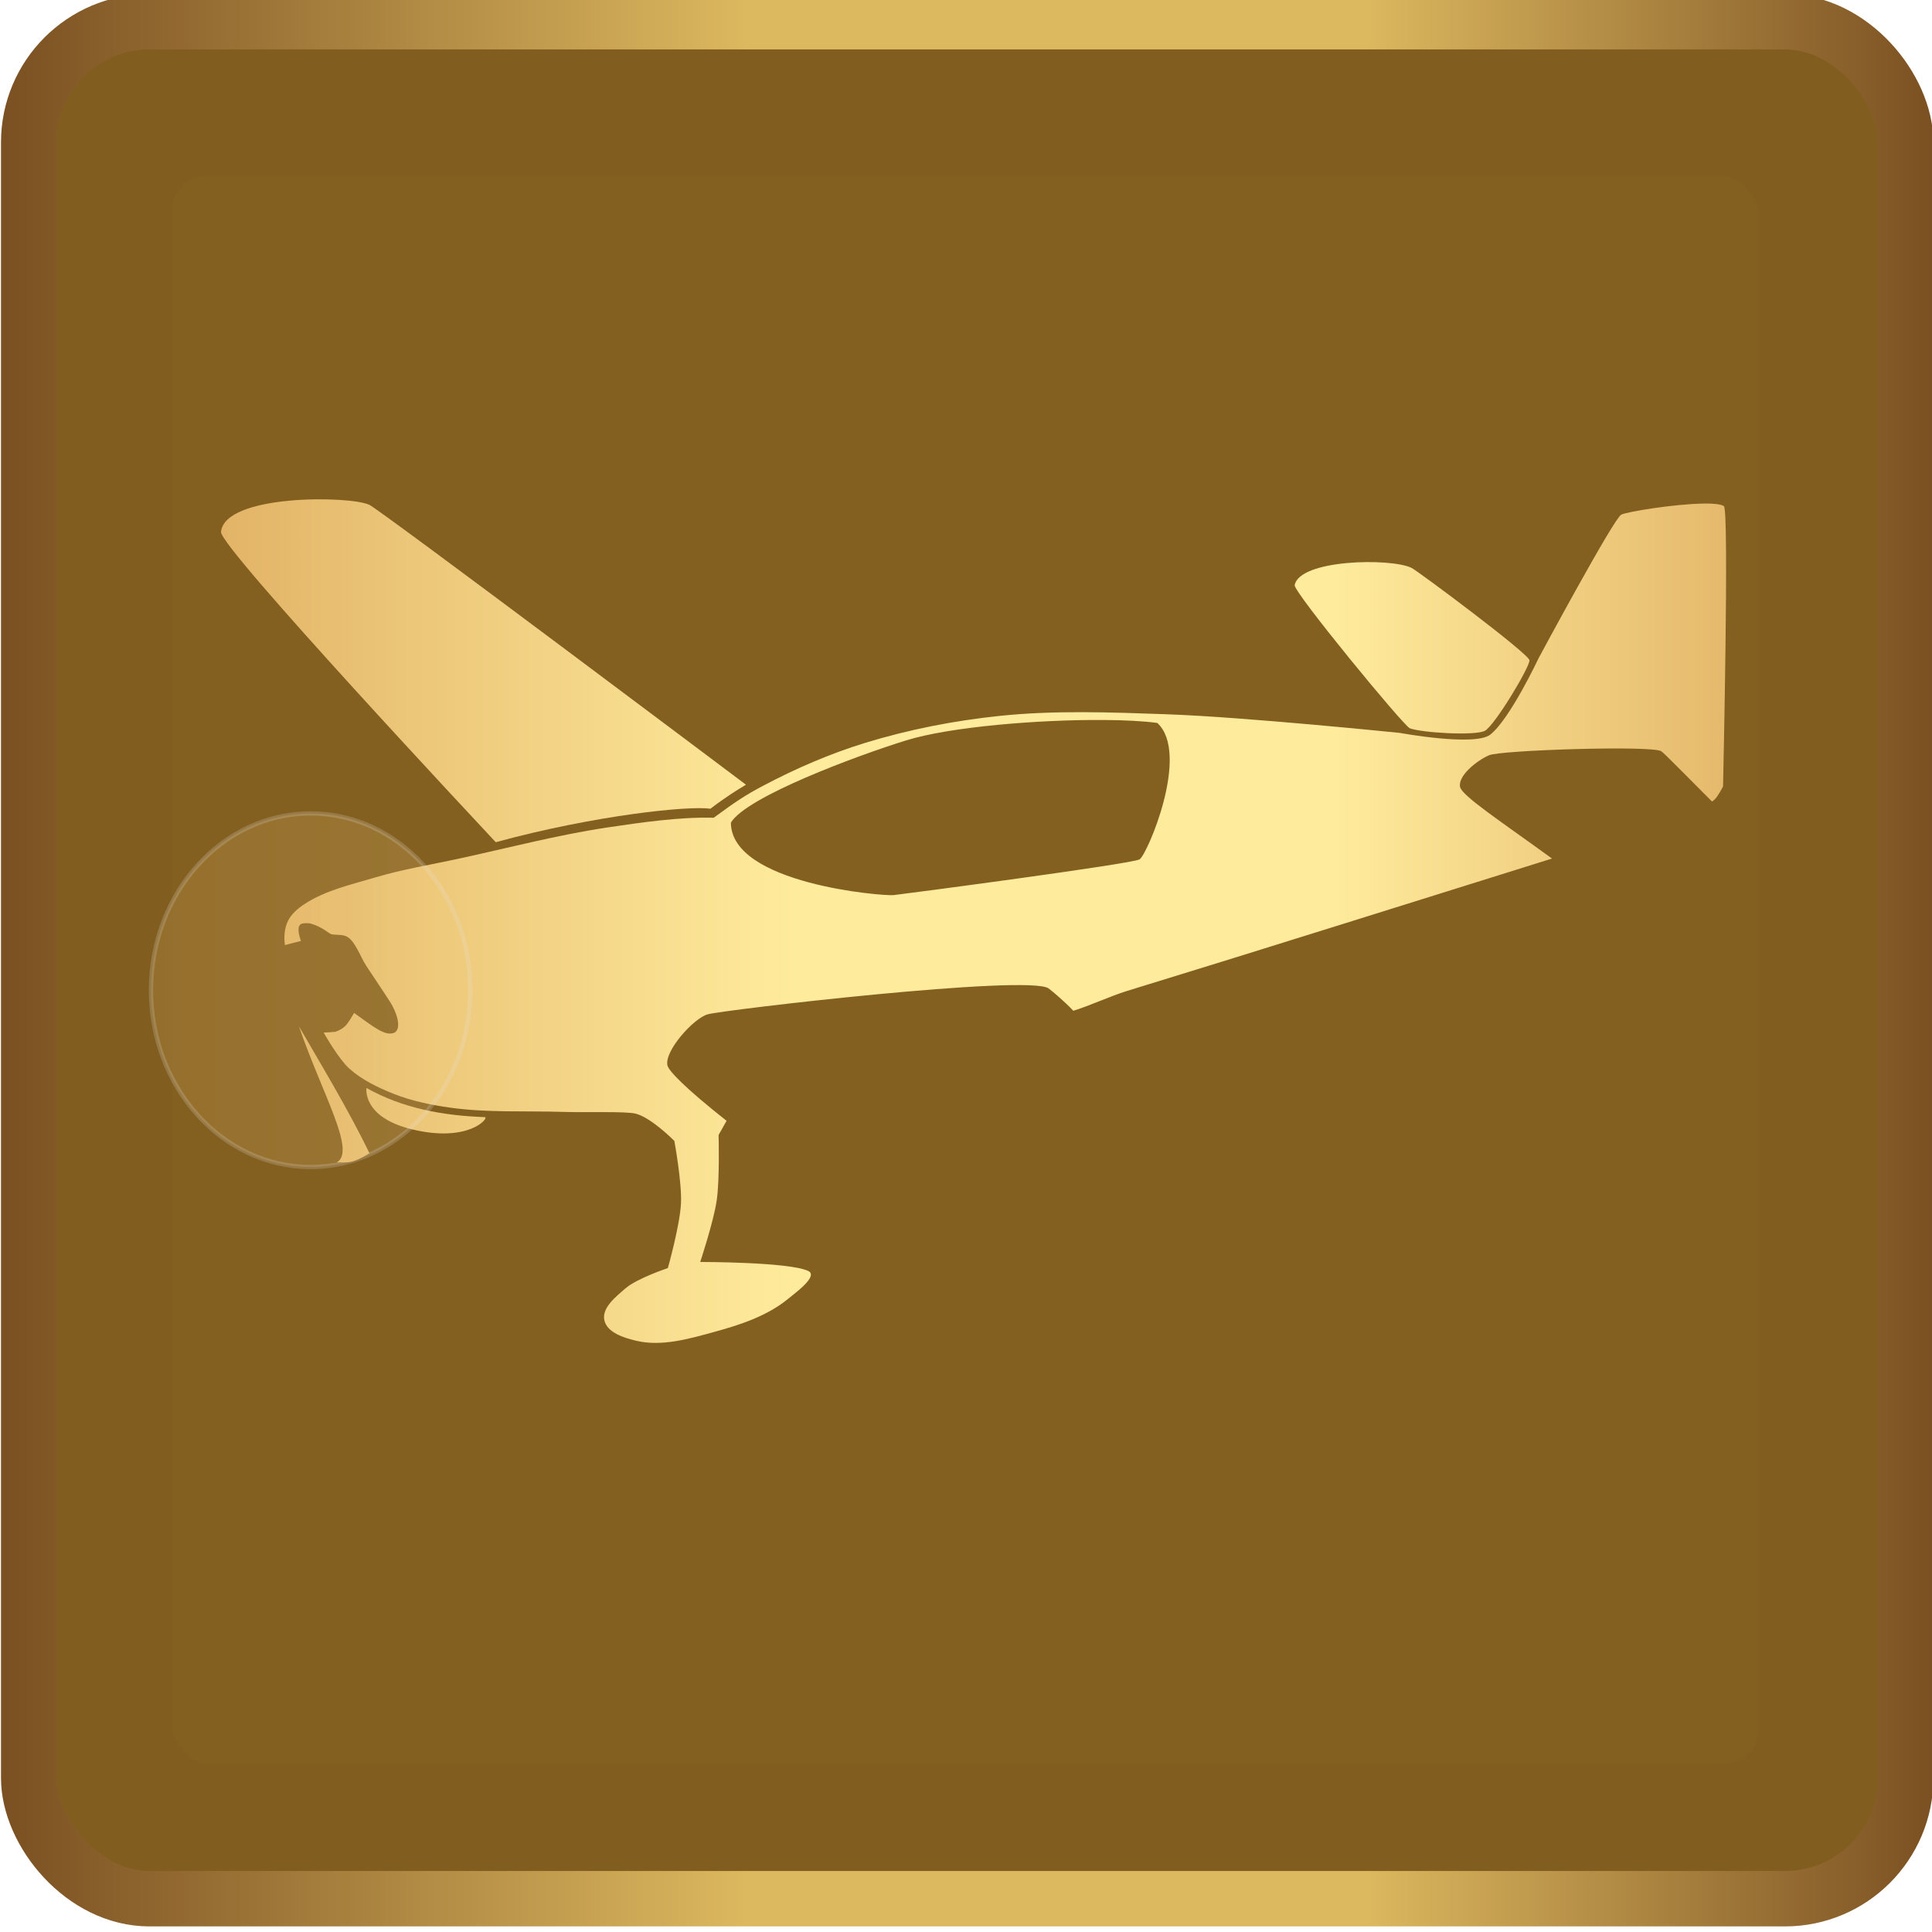 <?xml version="1.0" encoding="UTF-8" standalone="no"?>
<!-- Created with Inkscape (http://www.inkscape.org/) -->

<svg
   width="128"
   height="128"
   viewBox="0 0 33.867 33.867"
   version="1.1"
   id="svg1"
   xml:space="preserve"
   inkscape:version="1.3.2 (091e20e, 2023-11-25, custom)"
   sodipodi:docname="airrace_logo - Copy.svg"
   xmlns:inkscape="http://www.inkscape.org/namespaces/inkscape"
   xmlns:sodipodi="http://sodipodi.sourceforge.net/DTD/sodipodi-0.dtd"
   xmlns:xlink="http://www.w3.org/1999/xlink"
   xmlns="http://www.w3.org/2000/svg"
   xmlns:svg="http://www.w3.org/2000/svg"><sodipodi:namedview
     id="namedview1"
     pagecolor="#ffffff"
     bordercolor="#000000"
     borderopacity="0.25"
     inkscape:showpageshadow="2"
     inkscape:pageopacity="0.0"
     inkscape:pagecheckerboard="0"
     inkscape:deskcolor="#d1d1d1"
     inkscape:document-units="mm"
     showguides="true"
     inkscape:zoom="4"
     inkscape:cx="68.500001"
     inkscape:cy="90.625001"
     inkscape:window-width="1920"
     inkscape:window-height="1017"
     inkscape:window-x="-8"
     inkscape:window-y="-8"
     inkscape:window-maximized="1"
     inkscape:current-layer="layer1"
     inkscape:lockguides="false" /><defs
     id="defs1"><linearGradient
       id="linearGradient33"
       inkscape:collect="always"><stop
         style="stop-color:#dfad61;stop-opacity:1;"
         offset="0"
         id="stop30" /><stop
         style="stop-color:#ffeb9c;stop-opacity:1;"
         offset="0.386"
         id="stop31" /><stop
         style="stop-color:#ffeb9c;stop-opacity:1;"
         offset="0.707"
         id="stop32" /><stop
         style="stop-color:#dfad61;stop-opacity:1;"
         offset="1"
         id="stop33" /></linearGradient><linearGradient
       id="linearGradient12"
       inkscape:collect="always"><stop
         style="stop-color:#7b5022;stop-opacity:1;"
         offset="0"
         id="stop14" /><stop
         style="stop-color:#dcb85f;stop-opacity:1;"
         offset="0.386"
         id="stop12" /><stop
         style="stop-color:#dcb85f;stop-opacity:1;"
         offset="0.707"
         id="stop15" /><stop
         style="stop-color:#7b5022;stop-opacity:1;"
         offset="1"
         id="stop13" /></linearGradient><inkscape:path-effect
       effect="bend_path"
       id="path-effect119"
       is_visible="false"
       lpeversion="1"
       bendpath="m 67.962,204.166 c 0,0 13.497,2.285 20.309,2.285 6.813,10e-6 20.309,-2.285 20.309,-2.285"
       prop_scale="1"
       scale_y_rel="false"
       vertical="false"
       hide_knot="false"
       bendpath-nodetypes="cac" /><inkscape:path-effect
       effect="bend_path"
       id="path-effect4"
       is_visible="false"
       lpeversion="1"
       bendpath="m 64.038,197.105 c 23.663,3.308 24.289,3.28 47.243,-0.055"
       prop_scale="0.954"
       scale_y_rel="false"
       vertical="false"
       hide_knot="false"
       bendpath-nodetypes="cc" /><inkscape:path-effect
       effect="bend_path"
       id="path-effect1"
       is_visible="false"
       lpeversion="1"
       bendpath="m 69.654,194.611 c 14.36,-4.558 22.47,-4.757 35.951,0.041"
       prop_scale="1"
       scale_y_rel="false"
       vertical="false"
       hide_knot="false"
       bendpath-nodetypes="cc" /><linearGradient
       id="linearGradient137"
       inkscape:collect="always"><stop
         style="stop-color:#4f391f;stop-opacity:1;"
         offset="0"
         id="stop131" /><stop
         style="stop-color:#a47832;stop-opacity:1;"
         offset="0.167"
         id="stop133" /><stop
         style="stop-color:#dbb268;stop-opacity:1;"
         offset="0.645"
         id="stop134" /><stop
         style="stop-color:#947758;stop-opacity:1;"
         offset="1"
         id="stop136" /></linearGradient><linearGradient
       id="linearGradient118"
       inkscape:collect="always"><stop
         style="stop-color:#513912;stop-opacity:1;"
         offset="0"
         id="stop118" /><stop
         style="stop-color:#ac8630;stop-opacity:1;"
         offset="0.163"
         id="stop122" /><stop
         style="stop-color:#764a25;stop-opacity:1;"
         offset="0.301"
         id="stop120" /><stop
         style="stop-color:#aa8536;stop-opacity:1;"
         offset="0.478"
         id="stop124" /><stop
         style="stop-color:#694620;stop-opacity:1;"
         offset="0.69"
         id="stop121" /><stop
         style="stop-color:#c09748;stop-opacity:1;"
         offset="0.887"
         id="stop123" /><stop
         style="stop-color:#edd08b;stop-opacity:1;"
         offset="1"
         id="stop119" /></linearGradient><inkscape:path-effect
       effect="mirror_symmetry"
       start_point="88.262,184.547"
       end_point="88.262,215.569"
       center_point="88.262,200.058"
       id="path-effect23"
       is_visible="true"
       lpeversion="1.2"
       lpesatellites=""
       mode="free"
       discard_orig_path="false"
       fuse_paths="true"
       oposite_fuse="false"
       split_items="false"
       split_open="false"
       link_styles="false" /><inkscape:path-effect
       effect="mirror_symmetry"
       start_point="88.262,184.547"
       end_point="88.262,215.569"
       center_point="88.262,200.058"
       id="path-effect946"
       is_visible="true"
       lpeversion="1.2"
       lpesatellites=""
       mode="free"
       discard_orig_path="false"
       fuse_paths="true"
       oposite_fuse="true"
       split_items="false"
       split_open="false"
       link_styles="false" /><inkscape:path-effect
       effect="mirror_symmetry"
       start_point="88.262,184.547"
       end_point="88.262,215.569"
       center_point="88.262,200.058"
       id="path-effect865"
       is_visible="true"
       lpeversion="1.2"
       lpesatellites=""
       mode="free"
       discard_orig_path="false"
       fuse_paths="false"
       oposite_fuse="true"
       split_items="false"
       split_open="false"
       link_styles="false" /><inkscape:path-effect
       effect="mirror_symmetry"
       start_point="88.262,184.547"
       end_point="88.262,215.569"
       center_point="88.262,200.058"
       id="path-effect848"
       is_visible="true"
       lpeversion="1.2"
       lpesatellites=""
       mode="free"
       discard_orig_path="false"
       fuse_paths="false"
       oposite_fuse="false"
       split_items="false"
       split_open="false"
       link_styles="false" /><inkscape:path-effect
       effect="mirror_symmetry"
       start_point="83.383,195.533"
       end_point="83.383,210.121"
       center_point="83.383,202.827"
       id="path-effect49"
       is_visible="false"
       lpeversion="1.2"
       lpesatellites=""
       mode="X"
       discard_orig_path="false"
       fuse_paths="false"
       oposite_fuse="false"
       split_items="false"
       split_open="false"
       link_styles="false" /><rect
       x="113.706"
       y="642.692"
       width="407.219"
       height="376.993"
       id="rect5" /><rect
       x="175.014"
       y="622.074"
       width="416.92"
       height="170.217"
       id="rect2" /><rect
       x="126.68"
       y="623.218"
       width="577.129"
       height="412.93"
       id="rect1" /><inkscape:path-effect
       effect="spiro"
       id="path-effect11"
       is_visible="true"
       lpeversion="1" /><inkscape:path-effect
       effect="fillet_chamfer"
       id="path-effect9"
       is_visible="true"
       lpeversion="1"
       nodesatellites_param="F,0,0,1,0,0,0,1 @ F,0,0,1,0,0,0,1 @ F,0,1,1,0,0.343,0,1 @ F,0,0,1,0,0,0,1 @ F,0,0,1,0,0,0,1 @ F,0,0,1,0,0,0,1"
       radius="0"
       unit="px"
       method="auto"
       mode="F"
       chamfer_steps="1"
       flexible="false"
       use_knot_distance="true"
       apply_no_radius="true"
       apply_with_radius="true"
       only_selected="false"
       hide_knots="false" /><inkscape:path-effect
       effect="fillet_chamfer"
       id="path-effect7"
       is_visible="true"
       lpeversion="1"
       nodesatellites_param="F,0,0,1,0,0,0,1 @ F,0,0,1,0,0,0,1 @ F,0,1,1,0,0.343,0,1 @ F,0,0,1,0,0.343,0,1 @ F,0,0,1,0,0,0,1"
       radius="0"
       unit="px"
       method="auto"
       mode="F"
       chamfer_steps="1"
       flexible="false"
       use_knot_distance="true"
       apply_no_radius="true"
       apply_with_radius="true"
       only_selected="false"
       hide_knots="false" /><inkscape:path-effect
       effect="fillet_chamfer"
       id="path-effect3"
       is_visible="true"
       lpeversion="1"
       nodesatellites_param="F,0,0,1,0,0,0,1 @ F,0,0,1,0,0,0,1 @ F,0,0,1,0,0,0,1 @ F,0,0,1,0,0,0,1 @ F,0,0,1,0,0,0,1 @ F,0,0,1,0,0,0,1 @ F,0,0,1,0,0,0,1 @ F,0,0,1,0,0,0,1 @ F,0,0,1,0,0,0,1 @ F,0,0,1,0,0,0,1 @ F,0,0,1,0,0,0,1 @ F,0,0,1,0,0,0,1 @ F,0,0,1,0,0,0,1 @ F,0,0,1,0,0,0,1 @ F,0,0,1,0,0,0,1 @ F,0,0,1,0,0,0,1 @ F,0,0,1,0,0,0,1 @ F,0,0,1,0,0,0,1 @ F,0,0,1,0,0,0,1 @ F,0,0,1,0,0,0,1 @ F,0,0,1,0,0,0,1 @ F,0,0,1,0,0,0,1 @ F,0,0,1,0,0,0,1 @ F,0,0,1,0,0,0,1 @ F,0,0,1,0,0,0,1 @ F,0,0,1,0,0,0,1"
       radius="0"
       unit="px"
       method="auto"
       mode="F"
       chamfer_steps="1"
       flexible="false"
       use_knot_distance="true"
       apply_no_radius="true"
       apply_with_radius="true"
       only_selected="false"
       hide_knots="false" /><inkscape:path-effect
       effect="fillet_chamfer"
       id="path-effect2"
       is_visible="true"
       lpeversion="1"
       nodesatellites_param="F,0,0,1,0,0,0,1 @ F,0,0,1,0,0,0,1 @ F,0,0,1,0,0.589,0,1 @ F,0,0,1,0,1.676,0,1 @ F,0,0,1,0,0,0,1 @ F,0,0,1,0,0,0,1 @ F,0,0,1,0,0,0,1 @ F,0,0,1,0,0,0,1 @ F,0,0,1,0,0,0,1 @ F,0,0,1,0,0,0,1 @ F,0,0,1,0,0,0,1 @ F,0,0,1,0,0,0,1 @ F,0,0,1,0,0,0,1 @ F,0,0,1,0,0,0,1 @ F,0,0,1,0,0,0,1 @ F,0,0,1,0,0,0,1 @ F,0,0,1,0,0,0,1 @ F,0,0,1,0,0,0,1 @ F,0,0,1,0,0,0,1 @ F,0,0,1,0,0,0,1 @ F,0,0,1,0,0,0,1 @ F,0,0,1,0,0,0,1 @ F,0,0,1,0,0,0,1 @ F,0,1,1,0,1.181,0,1 @ F,0,0,1,0,2.369,0,1 @ F,0,0,1,0,2.282,0,1"
       radius="0"
       unit="px"
       method="auto"
       mode="F"
       chamfer_steps="1"
       flexible="false"
       use_knot_distance="true"
       apply_no_radius="true"
       apply_with_radius="true"
       only_selected="false"
       hide_knots="false" /><inkscape:path-effect
       effect="spiro"
       id="path-effect11-5"
       is_visible="true"
       lpeversion="1" /><inkscape:path-effect
       effect="fillet_chamfer"
       id="path-effect9-3"
       is_visible="true"
       lpeversion="1"
       nodesatellites_param="F,0,0,1,0,0,0,1 @ F,0,0,1,0,0,0,1 @ F,0,1,1,0,0.343,0,1 @ F,0,0,1,0,0,0,1 @ F,0,0,1,0,0,0,1 @ F,0,0,1,0,0,0,1"
       radius="0"
       unit="px"
       method="auto"
       mode="F"
       chamfer_steps="1"
       flexible="false"
       use_knot_distance="true"
       apply_no_radius="true"
       apply_with_radius="true"
       only_selected="false"
       hide_knots="false" /><inkscape:path-effect
       effect="fillet_chamfer"
       id="path-effect7-5"
       is_visible="true"
       lpeversion="1"
       nodesatellites_param="F,0,0,1,0,0,0,1 @ F,0,0,1,0,0,0,1 @ F,0,1,1,0,0.343,0,1 @ F,0,0,1,0,0.343,0,1 @ F,0,0,1,0,0,0,1"
       radius="0"
       unit="px"
       method="auto"
       mode="F"
       chamfer_steps="1"
       flexible="false"
       use_knot_distance="true"
       apply_no_radius="true"
       apply_with_radius="true"
       only_selected="false"
       hide_knots="false" /><inkscape:path-effect
       effect="fillet_chamfer"
       id="path-effect3-6"
       is_visible="true"
       lpeversion="1"
       nodesatellites_param="F,0,0,1,0,0,0,1 @ F,0,0,1,0,0,0,1 @ F,0,0,1,0,0,0,1 @ F,0,0,1,0,0,0,1 @ F,0,0,1,0,0,0,1 @ F,0,0,1,0,0,0,1 @ F,0,0,1,0,0,0,1 @ F,0,0,1,0,0,0,1 @ F,0,0,1,0,0,0,1 @ F,0,0,1,0,0,0,1 @ F,0,0,1,0,0,0,1 @ F,0,0,1,0,0,0,1 @ F,0,0,1,0,0,0,1 @ F,0,0,1,0,0,0,1 @ F,0,0,1,0,0,0,1 @ F,0,0,1,0,0,0,1 @ F,0,0,1,0,0,0,1 @ F,0,0,1,0,0,0,1 @ F,0,0,1,0,0,0,1 @ F,0,0,1,0,0,0,1 @ F,0,0,1,0,0,0,1 @ F,0,0,1,0,0,0,1 @ F,0,0,1,0,0,0,1 @ F,0,0,1,0,0,0,1 @ F,0,0,1,0,0,0,1 @ F,0,0,1,0,0,0,1"
       radius="0"
       unit="px"
       method="auto"
       mode="F"
       chamfer_steps="1"
       flexible="false"
       use_knot_distance="true"
       apply_no_radius="true"
       apply_with_radius="true"
       only_selected="false"
       hide_knots="false" /><inkscape:path-effect
       effect="fillet_chamfer"
       id="path-effect2-2"
       is_visible="true"
       lpeversion="1"
       nodesatellites_param="F,0,0,1,0,0,0,1 @ F,0,0,1,0,0,0,1 @ F,0,0,1,0,0.589,0,1 @ F,0,0,1,0,1.676,0,1 @ F,0,0,1,0,0,0,1 @ F,0,0,1,0,0,0,1 @ F,0,0,1,0,0,0,1 @ F,0,0,1,0,0,0,1 @ F,0,0,1,0,0,0,1 @ F,0,0,1,0,0,0,1 @ F,0,0,1,0,0,0,1 @ F,0,0,1,0,0,0,1 @ F,0,0,1,0,0,0,1 @ F,0,0,1,0,0,0,1 @ F,0,0,1,0,0,0,1 @ F,0,0,1,0,0,0,1 @ F,0,0,1,0,0,0,1 @ F,0,0,1,0,0,0,1 @ F,0,0,1,0,0,0,1 @ F,0,0,1,0,0,0,1 @ F,0,0,1,0,0,0,1 @ F,0,0,1,0,0,0,1 @ F,0,0,1,0,0,0,1 @ F,0,1,1,0,1.181,0,1 @ F,0,0,1,0,2.369,0,1 @ F,0,0,1,0,2.282,0,1"
       radius="0"
       unit="px"
       method="auto"
       mode="F"
       chamfer_steps="1"
       flexible="false"
       use_knot_distance="true"
       apply_no_radius="true"
       apply_with_radius="true"
       only_selected="false"
       hide_knots="false" /><filter
       style="color-interpolation-filters:sRGB"
       inkscape:label="Drop Shadow"
       id="filter89"
       x="-0.001"
       y="0"
       width="1.001"
       height="1"><feComposite
         result="comp2"
         operator="in"
         in="comp1"
         in2="SourceGraphic"
         id="feComposite89" /></filter><filter
       style="color-interpolation-filters:sRGB"
       inkscape:label="Drop Shadow"
       id="filter103"
       x="-0.083"
       y="-0.185"
       width="1.179"
       height="1.4"><feFlood
         result="flood"
         in="SourceGraphic"
         flood-opacity="0.898"
         flood-color="rgb(59,39,10)"
         id="feFlood102" /><feGaussianBlur
         result="blur"
         in="SourceGraphic"
         stdDeviation="2.43"
         id="feGaussianBlur102" /><feOffset
         result="offset"
         in="blur"
         dx="1"
         dy="1"
         id="feOffset102" /><feComposite
         result="comp1"
         operator="out"
         in="flood"
         in2="offset"
         id="feComposite102" /><feComposite
         result="comp2"
         operator="atop"
         in="comp1"
         in2="SourceGraphic"
         id="feComposite103" /></filter><linearGradient
       inkscape:collect="always"
       xlink:href="#linearGradient118"
       id="linearGradient119"
       x1="93.871"
       y1="216.479"
       x2="88.766"
       y2="183.322"
       gradientUnits="userSpaceOnUse" /><linearGradient
       inkscape:collect="always"
       xlink:href="#linearGradient137"
       id="linearGradient126"
       x1="88.199"
       y1="218.659"
       x2="81.218"
       y2="183.026"
       gradientUnits="userSpaceOnUse" /><filter
       style="color-interpolation-filters:sRGB"
       inkscape:label="Drop Shadow"
       id="filter78"
       x="-0.058"
       y="-0.145"
       width="1.153"
       height="1.38"><feFlood
         result="flood"
         in="SourceGraphic"
         flood-opacity="0.847"
         flood-color="rgb(144,37,10)"
         id="feFlood77" /><feGaussianBlur
         result="blur"
         in="SourceGraphic"
         stdDeviation="0.627"
         id="feGaussianBlur77" /><feOffset
         result="offset"
         in="blur"
         dx="1"
         dy="1"
         id="feOffset77" /><feComposite
         result="comp1"
         operator="out"
         in="flood"
         in2="offset"
         id="feComposite77" /><feComposite
         result="fbSourceGraphic"
         operator="atop"
         in="comp1"
         in2="SourceGraphic"
         id="feComposite78" /><feColorMatrix
         result="fbSourceGraphicAlpha"
         in="fbSourceGraphic"
         values="0 0 0 -1 0 0 0 0 -1 0 0 0 0 -1 0 0 0 0 1 0"
         id="feColorMatrix116" /><feFlood
         id="feFlood116"
         result="flood"
         in="fbSourceGraphic"
         flood-opacity="0.847"
         flood-color="rgb(6,46,41)" /><feGaussianBlur
         id="feGaussianBlur116"
         result="blur"
         in="fbSourceGraphic"
         stdDeviation="0.2" /><feOffset
         id="feOffset116"
         result="offset"
         in="blur"
         dx="0.4"
         dy="0.4" /><feComposite
         id="feComposite117"
         result="comp1"
         operator="in"
         in="flood"
         in2="offset" /><feComposite
         id="feComposite118"
         result="comp2"
         operator="over"
         in="fbSourceGraphic"
         in2="comp1" /></filter><filter
       style="color-interpolation-filters:sRGB"
       inkscape:label="Drop Shadow"
       id="filter97"
       x="-0.015"
       y="-0.019"
       width="1.034"
       height="1.038" /><linearGradient
       inkscape:collect="always"
       xlink:href="#linearGradient12"
       id="linearGradient13"
       x1="46.775"
       y1="-286.362"
       x2="68.715"
       y2="-286.362"
       gradientUnits="userSpaceOnUse" /><linearGradient
       inkscape:collect="always"
       xlink:href="#linearGradient33"
       id="linearGradient30"
       x1="32.813"
       y1="93.995"
       x2="186.357"
       y2="93.995"
       gradientUnits="userSpaceOnUse" /><filter
       inkscape:collect="always"
       style="color-interpolation-filters:sRGB"
       id="filter37"
       x="-0.094"
       y="-0.094"
       width="1.187"
       height="1.187"><feGaussianBlur
         inkscape:collect="always"
         stdDeviation="0.426"
         id="feGaussianBlur37" /></filter></defs><g
     inkscape:groupmode="layer"
     id="layer1"
     inkscape:label="Layer 3"
     style="display:inline"
     transform="matrix(1.544,0,0,1.544,-72.204,458.975)"><rect
       style="display:inline;fill:#846020;stroke:none;stroke-width:0.629;stroke-dasharray:none;fill-opacity:1;stroke-opacity:1"
       id="rect37"
       width="21.31"
       height="21.31"
       x="47.09"
       y="-297.017"
       ry="1.371"
       transform="translate(2.6992367e-8)" /><rect
       style="display:inline;opacity:0.15;mix-blend-mode:normal;fill:none;fill-opacity:1;stroke:#000000;stroke-width:1.943;stroke-dasharray:none;stroke-opacity:1;filter:url(#filter37)"
       id="rect36"
       width="21.31"
       height="21.31"
       x="47.09"
       y="-297.017"
       ry="1.371"
       transform="matrix(0.93,0,0,0.93,4.02,-19.934)" /><rect
       style="display:inline;fill:none;fill-opacity:1;stroke:url(#linearGradient13);stroke-width:0.629;stroke-dasharray:none;stroke-opacity:1"
       id="rect3"
       width="21.31"
       height="21.31"
       x="47.09"
       y="-297.017"
       ry="1.371" /><path
       id="path29"
       style="display:none;opacity:1;fill:url(#linearGradient126);fill-opacity:1;stroke:url(#linearGradient119);stroke-width:0.889;stroke-dasharray:none;filter:url(#filter103)"
       d="m 47.749,183.256 6.955,8.397 H 70.391 l -13.002,0.109 4.259,7.767 h 11.144 l -8.322,0.16 5.922,7.697 h 6.406 l -4.428,0.143 10.069,7.508 c 2.205,1.644 5.159,1.964 5.95,2.113 0.791,-0.149 3.744,-0.468 5.95,-2.113 l 10.069,-7.508 -4.426,-0.143 h 6.406 l 5.92,-7.697 -8.321,-0.16 h 11.144 l 4.26,-7.767 -13.003,-0.109 h 15.687 l 6.955,-8.397 H 88.387 Z"
       transform="matrix(0.264,0,0,0.355,34.384,-357.109)" /><g
       id="layer2"
       inkscape:label="plane"
       transform="matrix(0.124,0,0,0.124,44.385,-297.58)"
       style="display:inline;filter:url(#filter89);fill:url(#linearGradient30);fill-opacity:1"><path
         id="path6"
         style="display:inline;opacity:1;fill:url(#linearGradient30);fill-opacity:1;stroke:none;stroke-width:0.265"
         inkscape:label="body"
         d="m 175.151,48.659 c -2.664,0.035 -7.079,0.76 -7.529,1.018 -0.724,0.415 -7.555,13.126 -7.555,13.126 0,0 -2.637,5.603 -4.429,7.008 -1.413,1.108 -8.266,-0.152 -8.266,-0.152 0,0 -14.228,-1.46 -21.37,-1.71 -5.088,-0.179 -10.209,-0.379 -15.272,0.148 -4.174,0.435 -8.331,1.244 -12.342,2.476 -3.228,0.992 -6.354,2.349 -9.34,3.928 -1.586,0.839 -2.49,1.432 -4.517,2.925 -2.972,-0.092 -6.493,0.402 -9.706,0.884 -4.617,0.692 -9.145,1.886 -13.707,2.877 -2.505,0.544 -5.046,0.951 -7.502,1.683 -2.23,0.664 -4.587,1.177 -6.536,2.448 -0.614,0.4 -1.219,0.912 -1.536,1.573 -0.318,0.664 -0.376,1.461 -0.272,2.191 0.223,-0.062 1.225,-0.321 1.468,-0.377 -0.354,-1.001 -0.268,-1.515 0.149,-1.602 0.263,-0.055 0.67,-0.02 0.789,0.023 0.976,0.274 1.651,0.912 1.83,0.957 0.324,0.081 0.891,0.029 1.263,0.148 0.881,0.281 1.372,1.87 1.944,2.745 0.734,1.124 1.5,2.228 2.22,3.362 0.537,0.845 1.034,2.256 0.43,2.732 -0.79,0.439 -1.918,-0.479 -2.698,-1.011 -0.211,-0.158 -0.738,-0.524 -1.057,-0.761 -0.591,0.932 -0.698,1.344 -1.702,1.721 -0.331,0.036 -0.704,0.059 -1.09,0.076 0.022,0.037 0.124,0.209 0.124,0.209 0,0 1.272,2.226 2.208,3.07 1.151,1.037 2.595,1.735 4.033,2.31 1.67,0.668 3.459,1.037 5.241,1.286 3.408,0.477 6.878,0.278 10.318,0.386 2.225,0.07 5.775,-0.072 6.675,0.169 1.439,0.385 3.512,2.489 3.512,2.489 0,0 0.697,3.789 0.609,5.696 -0.094,2.021 -1.203,5.948 -1.203,5.948 0,0 -2.822,0.928 -3.911,1.879 -0.869,0.758 -2.144,1.76 -1.905,2.888 0.243,1.147 1.82,1.632 2.962,1.896 2.317,0.536 4.794,-0.188 7.088,-0.815 2.375,-0.649 4.835,-1.454 6.745,-3.008 0.823,-0.669 2.823,-2.133 1.862,-2.582 -1.772,-0.827 -9.878,-0.819 -9.878,-0.819 0,0 1.226,-3.703 1.507,-5.622 0.29,-1.982 0.174,-6.006 0.174,-6.006 l 0.731,-1.296 c -3.786,-2.992 -5.308,-4.571 -5.416,-5.082 -0.28,-1.319 2.374,-4.28 3.674,-4.665 1.351,-0.4 29.398,-3.682 31.224,-2.376 0.241,0.172 1.462,1.187 2.264,2.047 1.544,-0.472 3.385,-1.344 4.929,-1.817 12.977,-3.977 25.945,-8.078 38.902,-12.119 -4.754,-3.453 -8.274,-5.759 -8.422,-6.572 -0.185,-1.013 1.506,-2.383 2.659,-2.888 1.064,-0.466 14.797,-0.911 15.757,-0.373 0.207,0.116 2.283,2.229 4.66,4.616 0.075,-0.062 0.156,-0.117 0.227,-0.184 0.345,-0.331 0.778,-1.207 0.778,-1.207 0,0 0.573,-25.343 0.077,-25.66 -0.287,-0.184 -0.981,-0.248 -1.869,-0.237 z m -54.946,19.812 c 1.969,0.013 3.694,0.103 4.944,0.273 3.054,2.81 -0.939,12.088 -1.624,12.491 -0.712,0.419 -21.561,3.168 -22.522,3.272 -0.96,0.104 -14.878,-1.021 -14.896,-6.637 1.429,-2.377 11.535,-6.131 16.043,-7.528 4.044,-1.253 12.146,-1.908 18.053,-1.87 z"
         sodipodi:nodetypes="sscscsssscsssssccscssssccccccsccsccsccssssccsccssscscssscscssscsscssc" /><path
         style="display:inline;fill:url(#linearGradient30);stroke-width:0.273;fill-opacity:1;stroke:none"
         d="m 81.09,99.84 c 0.513,1.779 49.643,38.689 51.148,39.087 4.403,1.36 15.701,1.618 16.944,-4.57 -0.121,-0.974 -32.107,-38.915 -34.357,-40.524 -1.675,-1.198 -29.091,1.887 -30.33,2.256 -1.191,0.354 -3.698,2.735 -3.405,3.75 z"
         id="path1-9"
         sodipodi:nodetypes="ssssss"
         inkscape:label="wing1" /><path
         style="fill:url(#linearGradient30);stroke-width:0.218;fill-opacity:1;stroke:none"
         d="M 64.578,79.664 C 63.583,78.591 39.298,52.667 39.425,51.255 c 0.312,-3.459 11.75,-3.334 13.577,-2.483 1.03,0.48 34.485,25.627 34.485,25.627 -0.888,0.538 -1.765,1.066 -3.26,2.203 -1.897,-0.307 -10.64,0.597 -19.648,3.061 z"
         id="path2"
         inkscape:label="wing2"
         sodipodi:nodetypes="cssccc" /><path
         style="fill:url(#linearGradient30);stroke-width:0.25;fill-opacity:1;stroke:none"
         d="m 153.415,74.451 c -0.135,-0.65 1.535,-2.05 2.727,-2.292 1.038,-0.21 13.975,-0.802 14.849,-0.312 0.581,0.326 15.143,15.136 15.325,15.683 0.655,1.965 -6.762,4.187 -9.648,3.025 -0.827,-0.333 -23.045,-15.096 -23.254,-16.104 z"
         id="path3"
         sodipodi:nodetypes="ssssss"
         inkscape:label="winglet1" /><path
         style="fill:url(#linearGradient30);stroke-width:0.236;fill-opacity:1;stroke:none"
         d="m 148.272,69.234 c -0.546,-0.188 -10.66,-12.485 -10.545,-13.106 0.439,-2.365 8.798,-2.511 10.703,-1.58 0.571,0.279 10.735,7.857 10.791,8.453 0.077,0.561 -3.222,6.055 -4.101,6.474 -0.951,0.453 -5.718,0.171 -6.848,-0.24 z"
         id="path4"
         sodipodi:nodetypes="csscsc"
         inkscape:label="winglet2" /><path
         style="display:inline;fill:url(#linearGradient30);stroke-width:0.265;fill-opacity:1;stroke:none"
         d="m 38.756,94.153 c 0.595,-1.467 3.18,-3.437 3.737,-3.711 0.619,-0.305 3.184,-1.53 6.666,-1.845 0.188,-0.017 0.473,0.053 0.626,0.164 2.968,2.16 2.058,6.694 0.185,8.075 -0.152,0.112 -0.443,0.192 -0.633,0.2 -1.995,0.083 -4.789,0.044 -5.873,-0.286 -1.703,-0.517 -3.822,-1.363 -4.708,-2.598 z"
         id="path7"
         sodipodi:nodetypes="cscccc"
         inkscape:label="fanbase"
         inkscape:path-effect="#path-effect7-5"
         inkscape:original-d="m 38.75637,94.153163 c 0.59492,-1.467263 3.180403,-3.436851 3.736706,-3.710949 0.639013,-0.31485 3.352464,-1.610826 7.006953,-1.872761 3.468347,2.171606 2.3018,7.315981 0.180222,8.45145 -2.003422,0.102165 -5.06839,0.0789 -6.21621,-0.269863 -1.702972,-0.517432 -3.821764,-1.363275 -4.707671,-2.597877 z"
         transform="matrix(0.909,0,0,0.909,4.634,8.319)" /><path
         style="fill:url(#linearGradient30);stroke:none;stroke-width:0.265;fill-opacity:1"
         d="m 52.74,102.165 c 3.333,1.873 7.019,2.533 10.856,2.671 0.362,0.095 -1.522,2.37 -6.693,1.115 -4.592,-1.115 -4.163,-3.786 -4.163,-3.786 z"
         id="path9"
         sodipodi:nodetypes="ccsc" /><path
         style="fill:url(#linearGradient30);stroke:none;stroke-width:0.243;fill-opacity:1"
         d="m 43.061,90.724 c -2.292,-2.287 -4.744,-3.717 -6.816,-7.177 1.004,-1.214 1.649,-1.297 2.34,-1.525 -1.884,2.525 2.257,5.72 4.476,8.701 z"
         id="path12"
         sodipodi:nodetypes="cccc" /><ellipse
         style="display:inline;opacity:0.198;fill:url(#linearGradient30);stroke:#e6e6e6;stroke-width:0.395;fill-opacity:1"
         id="path14"
         cx="47.63"
         cy="93.214"
         rx="14.619"
         ry="16.186" /><path
         style="fill:url(#linearGradient30);stroke:none;stroke-width:0.265;fill-opacity:1"
         d="m 36.403,82.052 c 1.899,-2.25 3.538,-3.35 7.644,-4.425 -4.203,1.126 -9.853,6.518 -10.4,11.833 0.169,-2.278 1.056,-5.394 2.756,-7.408 z"
         id="path15"
         sodipodi:nodetypes="acca" /><path
         style="fill:url(#linearGradient30);stroke:none;stroke-width:0.285;fill-opacity:1"
         d="m 46.557,96.52 c 2.157,6.269 5.26,11.415 3.469,12.46 0.796,-0.061 1.235,0.278 2.987,-0.85 -1.926,-3.953 -4.227,-7.768 -6.456,-11.61 z"
         id="path16"
         sodipodi:nodetypes="cccc" /><path
         style="fill:url(#linearGradient30);stroke:none;stroke-width:0.265;fill-opacity:1"
         d="m 56.38,105.976 c -1.957,1.524 -4.252,2.47 -6.193,2.958 -2.414,0.606 -7.92,-1.041 -10.862,-2.421 1.352,1.285 6.441,3.667 9.919,3.365 2.701,-0.235 5.867,-2.275 7.137,-3.902 z"
         id="path17"
         sodipodi:nodetypes="cscac" /></g><g
       id="g137"
       inkscape:label="air"
       transform="matrix(0.456,0,0,0.456,17.259,-379.964)"
       style="display:none;stroke:#000000;stroke-width:0.5;stroke-dasharray:none;filter:url(#filter97)"><path
         id="path31"
         style="opacity:1;fill:#00b8ff;fill-opacity:1;stroke:#000000;stroke-width:0.5;stroke-dasharray:none"
         d="m 81.079,182.374 -5.555,13.158 3.234,5e-5 0.865,-2.642 h 2.231 v 2.642 h 3.198 v -13.158 z m 0.775,3.701 v 4.465 h -1.461 z"
         sodipodi:nodetypes="ccccccccccccc" /><path
         style="opacity:1;fill:#00b8ff;fill-opacity:1;stroke:#000000;stroke-width:0.5;stroke-dasharray:none"
         d="m 86.581,195.533 h 3.362 v -13.158 h -3.362 z"
         id="path36" /><path
         id="path39"
         style="opacity:1;fill:#00b8ff;fill-opacity:1;stroke:#000000;stroke-width:0.5;stroke-dasharray:none"
         d="m 94.666,182.374 c 2.24,-4e-5 4.938,2.023 4.938,4.527 -2e-6,2.96 -2.326,3.881 -2.326,3.881 l 3.136,4.75 h -3.578 l -2.17,-3.652 v 3.652 h -3.198 v -13.158 z m 0,3.159 v 2.861 c 0,0 1.571,0 1.571,-1.493 0,-1.368 -1.571,-1.368 -1.571,-1.368 z"
         sodipodi:nodetypes="csccccccccccsc" /></g><g
       id="g138"
       inkscape:label="race"
       transform="matrix(0.435,0,0,0.435,19.084,-367.873)"
       style="display:none;stroke:#280e00;stroke-width:0.5;stroke-dasharray:none;stroke-opacity:1;filter:url(#filter78)"><path
         style="opacity:1;fill:#ff0000;stroke:#280e00;stroke-width:0.5;stroke-dasharray:none;stroke-opacity:1"
         d="m 98.231,200.701 c 0,0 0,0.564 0,0.837 -0.584,0 -2.603,0 -3.52,0 0,-0.218 0,-0.508 0,-0.844 0,-0.963 -1.781,-0.963 -1.781,0 v 6.833 c 0,0.968 1.781,0.968 1.781,0 0,-0.241 0,-0.615 0,-0.805 0.702,-1e-5 2.797,0 3.52,0 0,0.242 0,0.611 0,0.805 0,5.624 -8.95,5.624 -8.95,0.969 v -7.801 c 0,-5.66 8.95,-5.66 8.95,0.007 z"
         id="path1"
         sodipodi:nodetypes="cccccccccccsc" /><path
         style="opacity:1;fill:#ff0000;stroke:#280e00;stroke-width:0.5;stroke-dasharray:none;stroke-opacity:1"
         d="m 99.249,196.784 h 8.14 v 3.106 l -4.566,0.018 v 2.932 h 3.35 v 2.568 l -3.35,-6e-5 0.03,2.915 4.536,1e-4 v 3.216 l -8.14,-7e-5 z"
         id="path5"
         sodipodi:nodetypes="ccccccccccccc" /><path
         id="path28"
         style="opacity:1;fill:#ff0000;fill-opacity:1;stroke:#280e00;stroke-width:0.5;stroke-dasharray:none;stroke-opacity:1"
         d="m 72.25,196.792 c 3.415,0 4.876,2.266 4.876,5.071 -10e-7,3.316 -2.297,4.347 -2.297,4.347 l 2.297,5.32 h -3.533 l -1.343,-4.091 v 4.091 h -3.158 v -14.739 z m 0,3.539 v 3.205 c 0,0 1.552,0 1.552,-1.672 0,-1.532 -1.552,-1.532 -1.552,-1.532 z"
         sodipodi:nodetypes="csccccccccccsc" /><path
         id="path32"
         style="opacity:1;fill:#ff0000;fill-opacity:1;stroke:#280e00;stroke-width:0.5;stroke-dasharray:none;stroke-opacity:1"
         d="m 81.057,196.802 -3.094,14.72 3.582,5e-5 0.437,-2.926 h 2.471 l 0.521,2.926 h 3.542 l -3.058,-14.72 z m 2.155,4.157 0.809,5.035 h -1.619 z"
         sodipodi:nodetypes="ccccccccccccc" /></g></g></svg>
